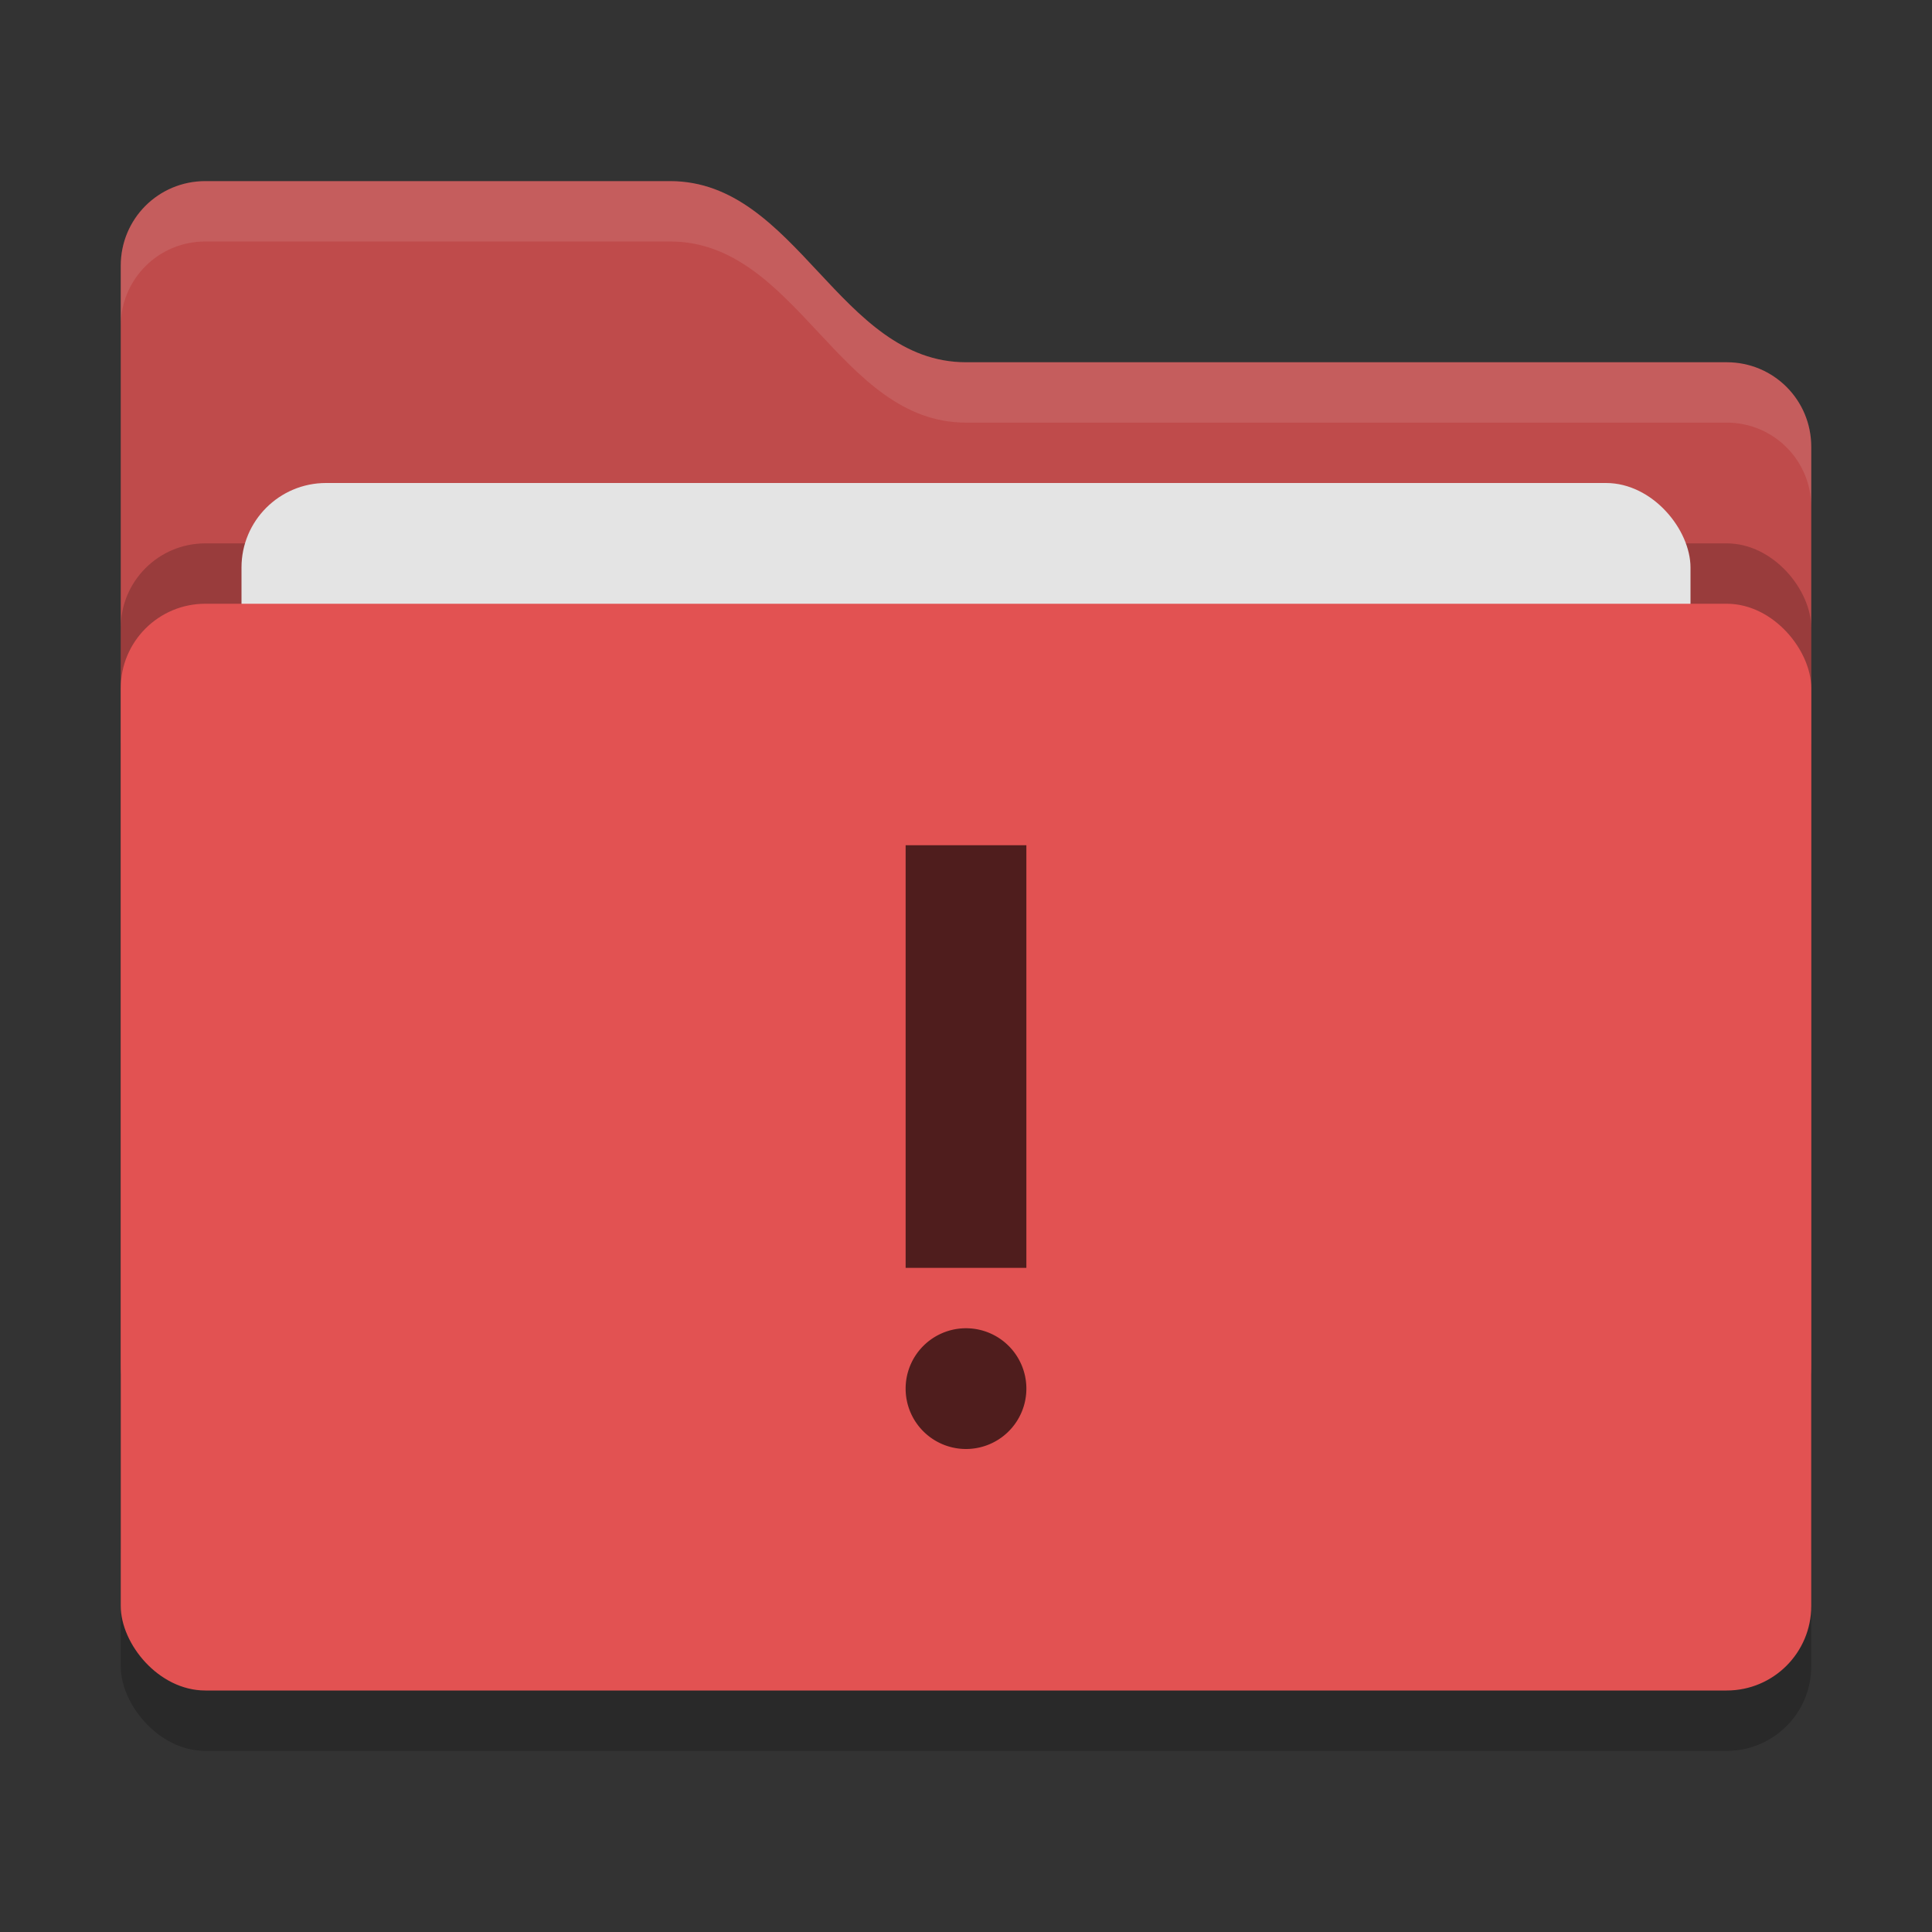 <?xml version="1.0" encoding="UTF-8"?>
<svg width="32" height="32" version="1.1" xmlns="http://www.w3.org/2000/svg">
 <rect width="100%" height="100%" fill="#333333" stroke="none"/>
 <g id="22-22-plasmavault_error" transform="translate(32,10)">
  <rect width="22" height="22" opacity=".001"/>
  <path d="m4.143 3s-1.143 0.043-1.143 1.185v12.672s-2.789e-4 1.143 1.143 1.143h13.715s1.143 2.79e-4 1.143-1.143v-10.686c0-1.143-1.143-1.172-1.143-1.172h-5.715l-2.285-2zm5.857 3h2v7h-2zm1 8a1 1 0 0 1 1 1 1 1 0 0 1-1 1 1 1 0 0 1-1-1 1 1 0 0 1 1-1z" fill="#f44336"/>
 </g>
 <g id="plasmavault_error">
  <rect width="32" height="32" opacity=".001"/>
  <rect x="2" y="11" width="28" height="18" rx="1.4" ry="1.4" opacity=".2"/>
  <path d="m2 22.6c0 0.776 0.624 1.4 1.4 1.4h25.2c0.776 0 1.4-0.624 1.4-1.4v-15.2c0-0.776-0.624-1.4-1.4-1.4h-12.6c-2.1 0-2.8-3-4.9-3h-7.7c-0.776 0-1.4 0.624-1.4 1.4" fill="#bf4b4b"/>
  <rect x="2" y="9" width="28" height="18" rx="1.4" ry="1.4" opacity=".2"/>
  <rect x="4" y="8" width="24" height="11" rx="1.4" ry="1.4" fill="#e4e4e4"/>
  <rect x="2" y="10" width="28" height="18" rx="1.4" ry="1.4" fill="#e25252"/>
  <path d="m3.4 3c-0.776 0-1.4 0.625-1.4 1.4v1c0-0.776 0.625-1.4 1.4-1.4h7.7c2.1 0 2.8 3 4.9 3h12.6c0.775 0 1.4 0.625 1.4 1.4v-1c0-0.776-0.625-1.4-1.4-1.4h-12.6c-2.1 0-2.8-3-4.9-3z" fill="#fff" opacity=".1"/>
  <path d="m15 14v7h2v-7zm1 8a1 1 0 0 0-1 1 1 1 0 0 0 1 1 1 1 0 0 0 1-1 1 1 0 0 0-1-1z" fill="#4f1d1d"/>
 </g>
</svg>
